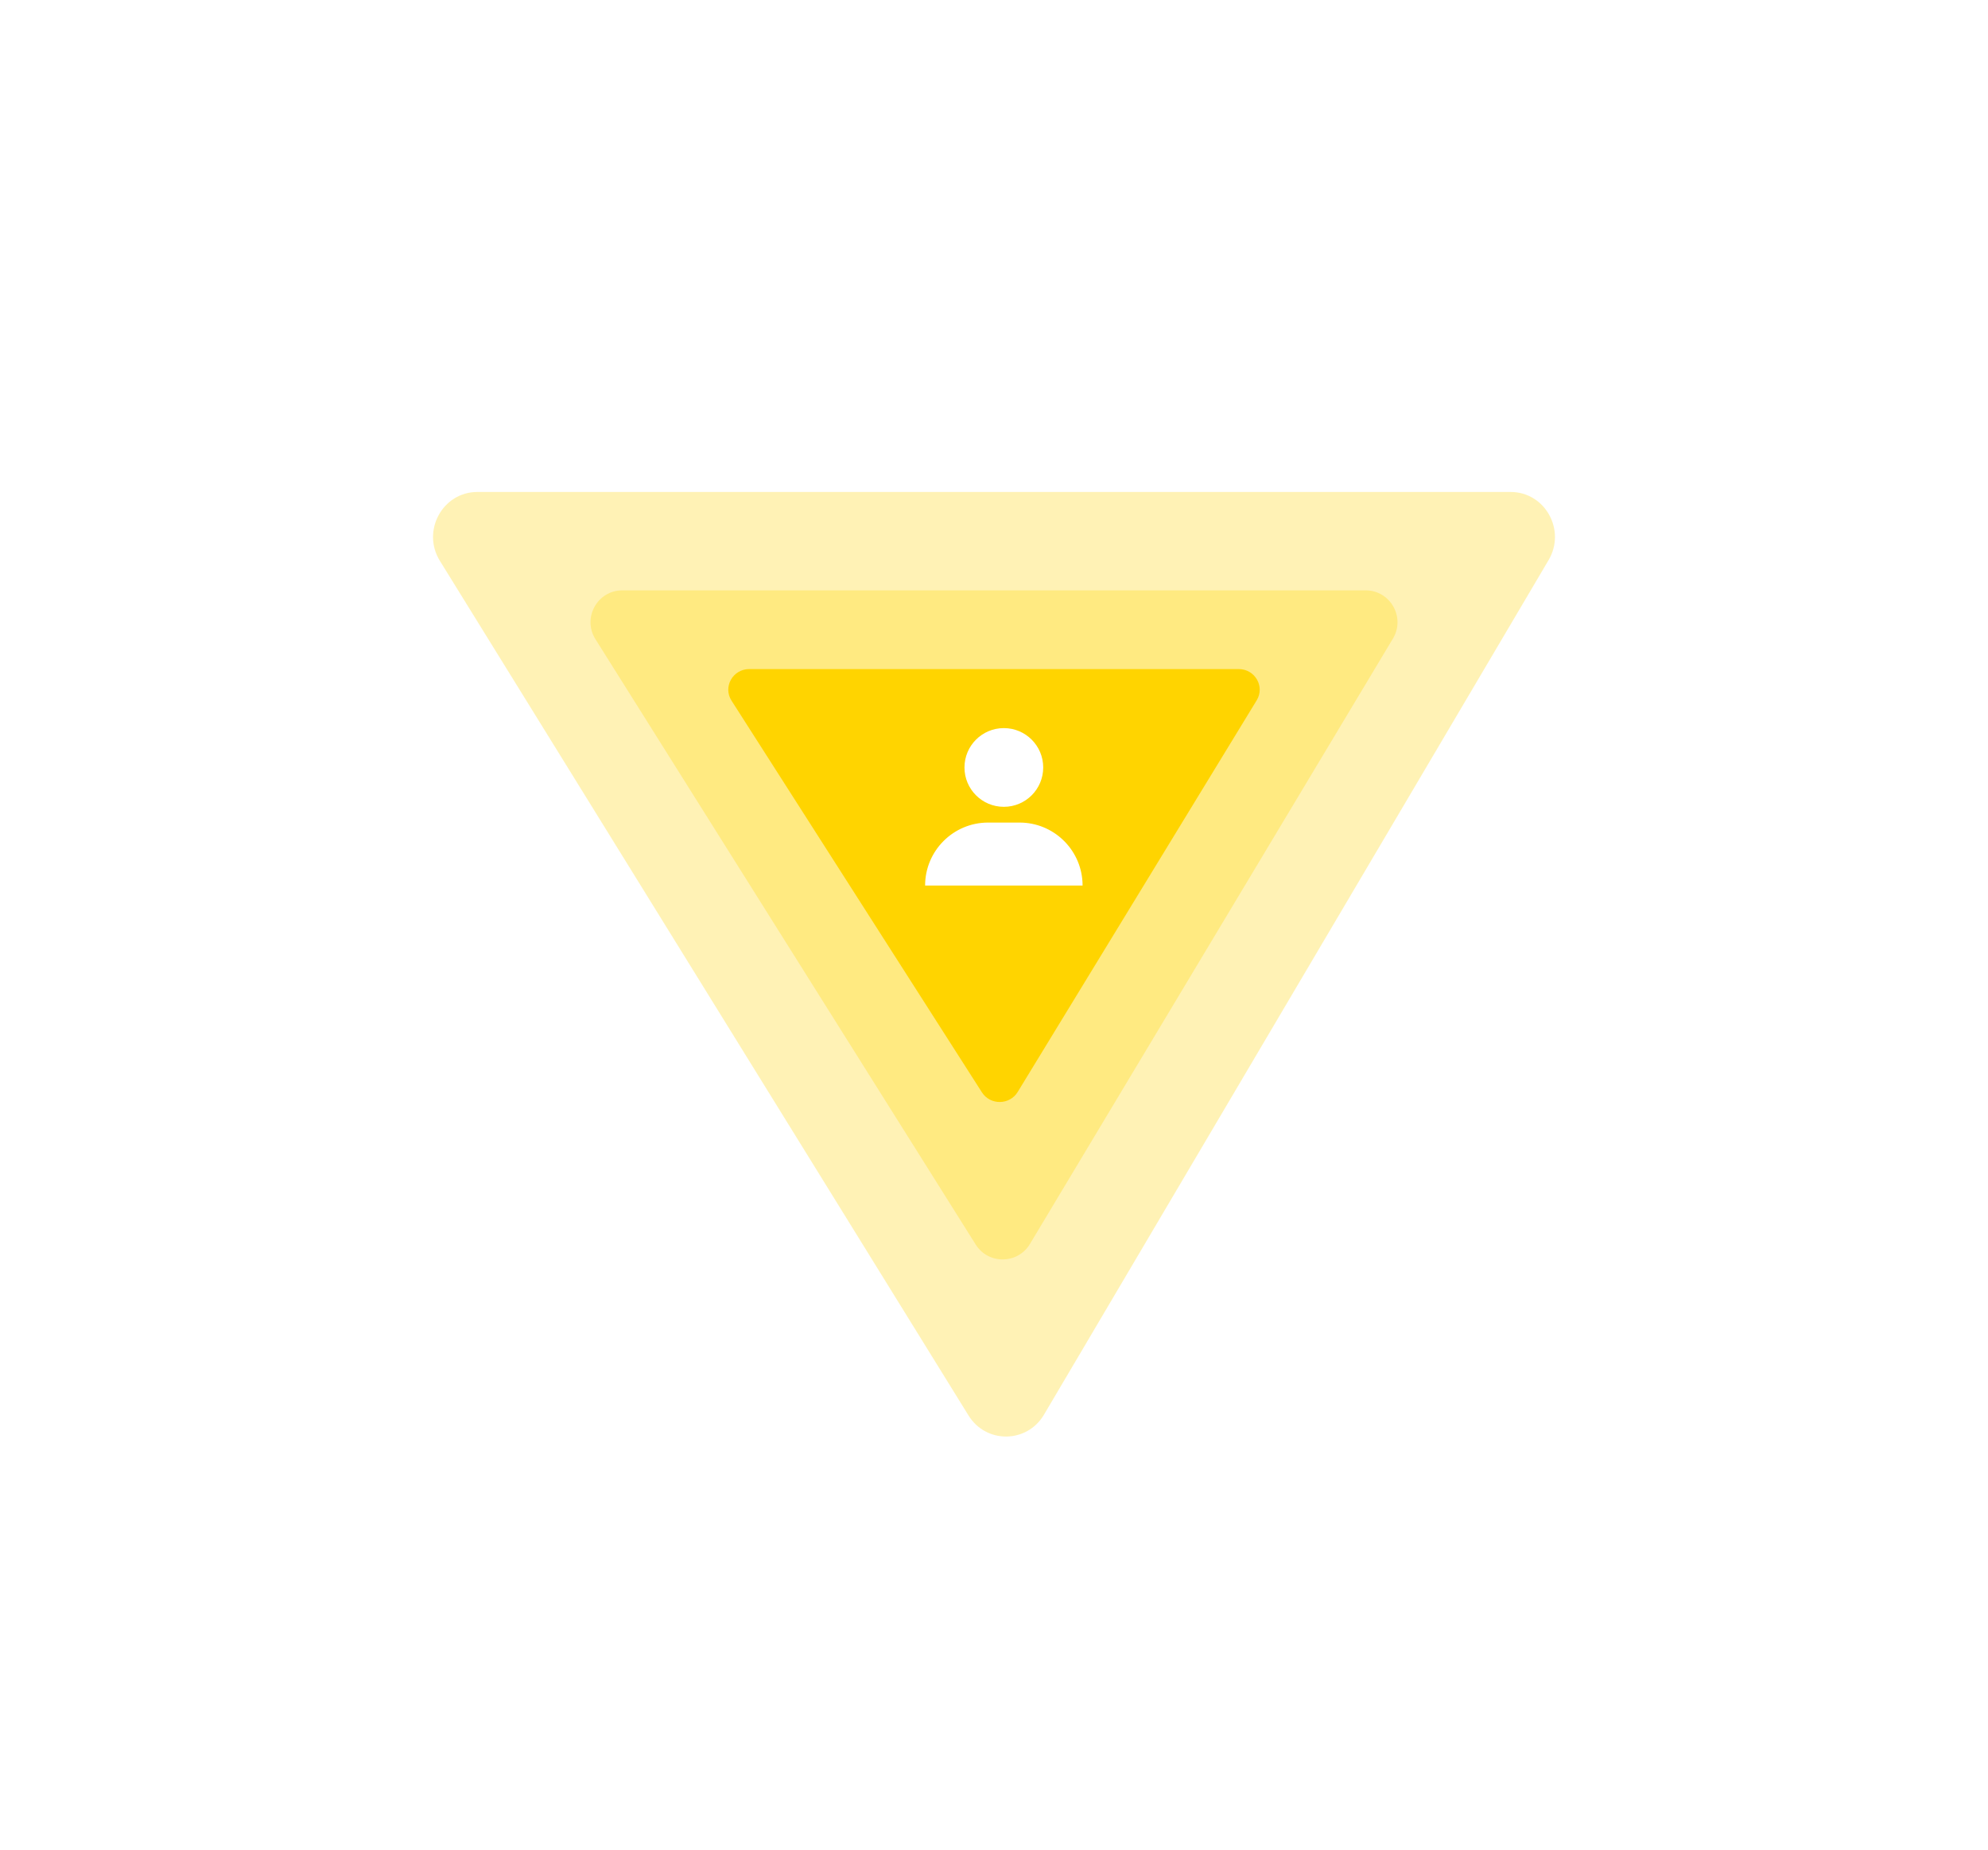 <?xml version="1.0" encoding="UTF-8"?>
<svg width="101px" height="94px" viewBox="0 0 101 94" version="1.1" xmlns="http://www.w3.org/2000/svg" xmlns:xlink="http://www.w3.org/1999/xlink">
    <!-- Generator: Sketch 63.1 (92452) - https://sketch.com -->
    <title>人员告警选中</title>
    <desc>Created with Sketch.</desc>
    <defs>
        <filter x="-52.6%" y="-62.5%" width="205.3%" height="225.0%" filterUnits="objectBoundingBox" id="filter-1">
            <feGaussianBlur stdDeviation="10" in="SourceGraphic"></feGaussianBlur>
        </filter>
    </defs>
    <g id="页面-1" stroke="none" stroke-width="1" fill="none" fill-rule="evenodd">
        <g id="演示屏3" transform="translate(-2361, -402)">
            <g id="人员告警选中" transform="translate(2383, 427)">
                <path d="M27.206,1.069 L0.349,44.498 C-0.593,46.02 0.484,48 2.252,48 L54.748,48 C56.496,48 57.575,46.062 56.676,44.538 L31.039,1.11 C30.176,-0.352 28.099,-0.374 27.206,1.069 Z" id="路径" fill="#ffd400" fill-rule="nonzero" opacity="0.536" filter="url(#filter-1)" transform="translate(28.5, 24) scale(1, -1) translate(-28.5, -24) "></path>
                <path d="M27.57,5.757 L8.251,36.519 C7.574,37.598 8.348,39 9.62,39 L47.38,39 C48.637,39 49.414,37.627 48.767,36.548 L30.326,5.786 C29.705,4.751 28.212,4.735 27.57,5.757 Z" id="路径" fill="#ffd400" fill-rule="nonzero" opacity="0.288" transform="translate(28.5, 22) scale(1, -1) translate(-28.5, -22) "></path>
                <g id="编组-23" transform="translate(15, 9)">
                    <path d="M12.887,0.49 L0.165,20.395 C-0.281,21.093 0.229,22 1.067,22 L25.933,22 C26.761,22 27.273,21.112 26.847,20.413 L14.703,0.509 C14.294,-0.161 13.31,-0.171 12.887,0.49 Z" id="三角形" fill="#ffd400" fill-rule="nonzero" transform="translate(13.5, 11) scale(1, -1) translate(-13.5, -11) "></path>
                    <path d="M14.8,7.8 C16.506,7.8 17.901,9.136 17.995,10.818 L18,11 L10,11 C10,9.233 11.433,7.8 13.2,7.8 L14.8,7.8 Z M14,3 C15.105,3 16,3.895 16,5 C16,6.105 15.105,7 14,7 C12.895,7 12,6.105 12,5 C12,3.895 12.895,3 14,3 Z" id="形状结合" fill="#FFFFFF"></path>
                </g>
            </g>
        </g>
    </g>
</svg>
